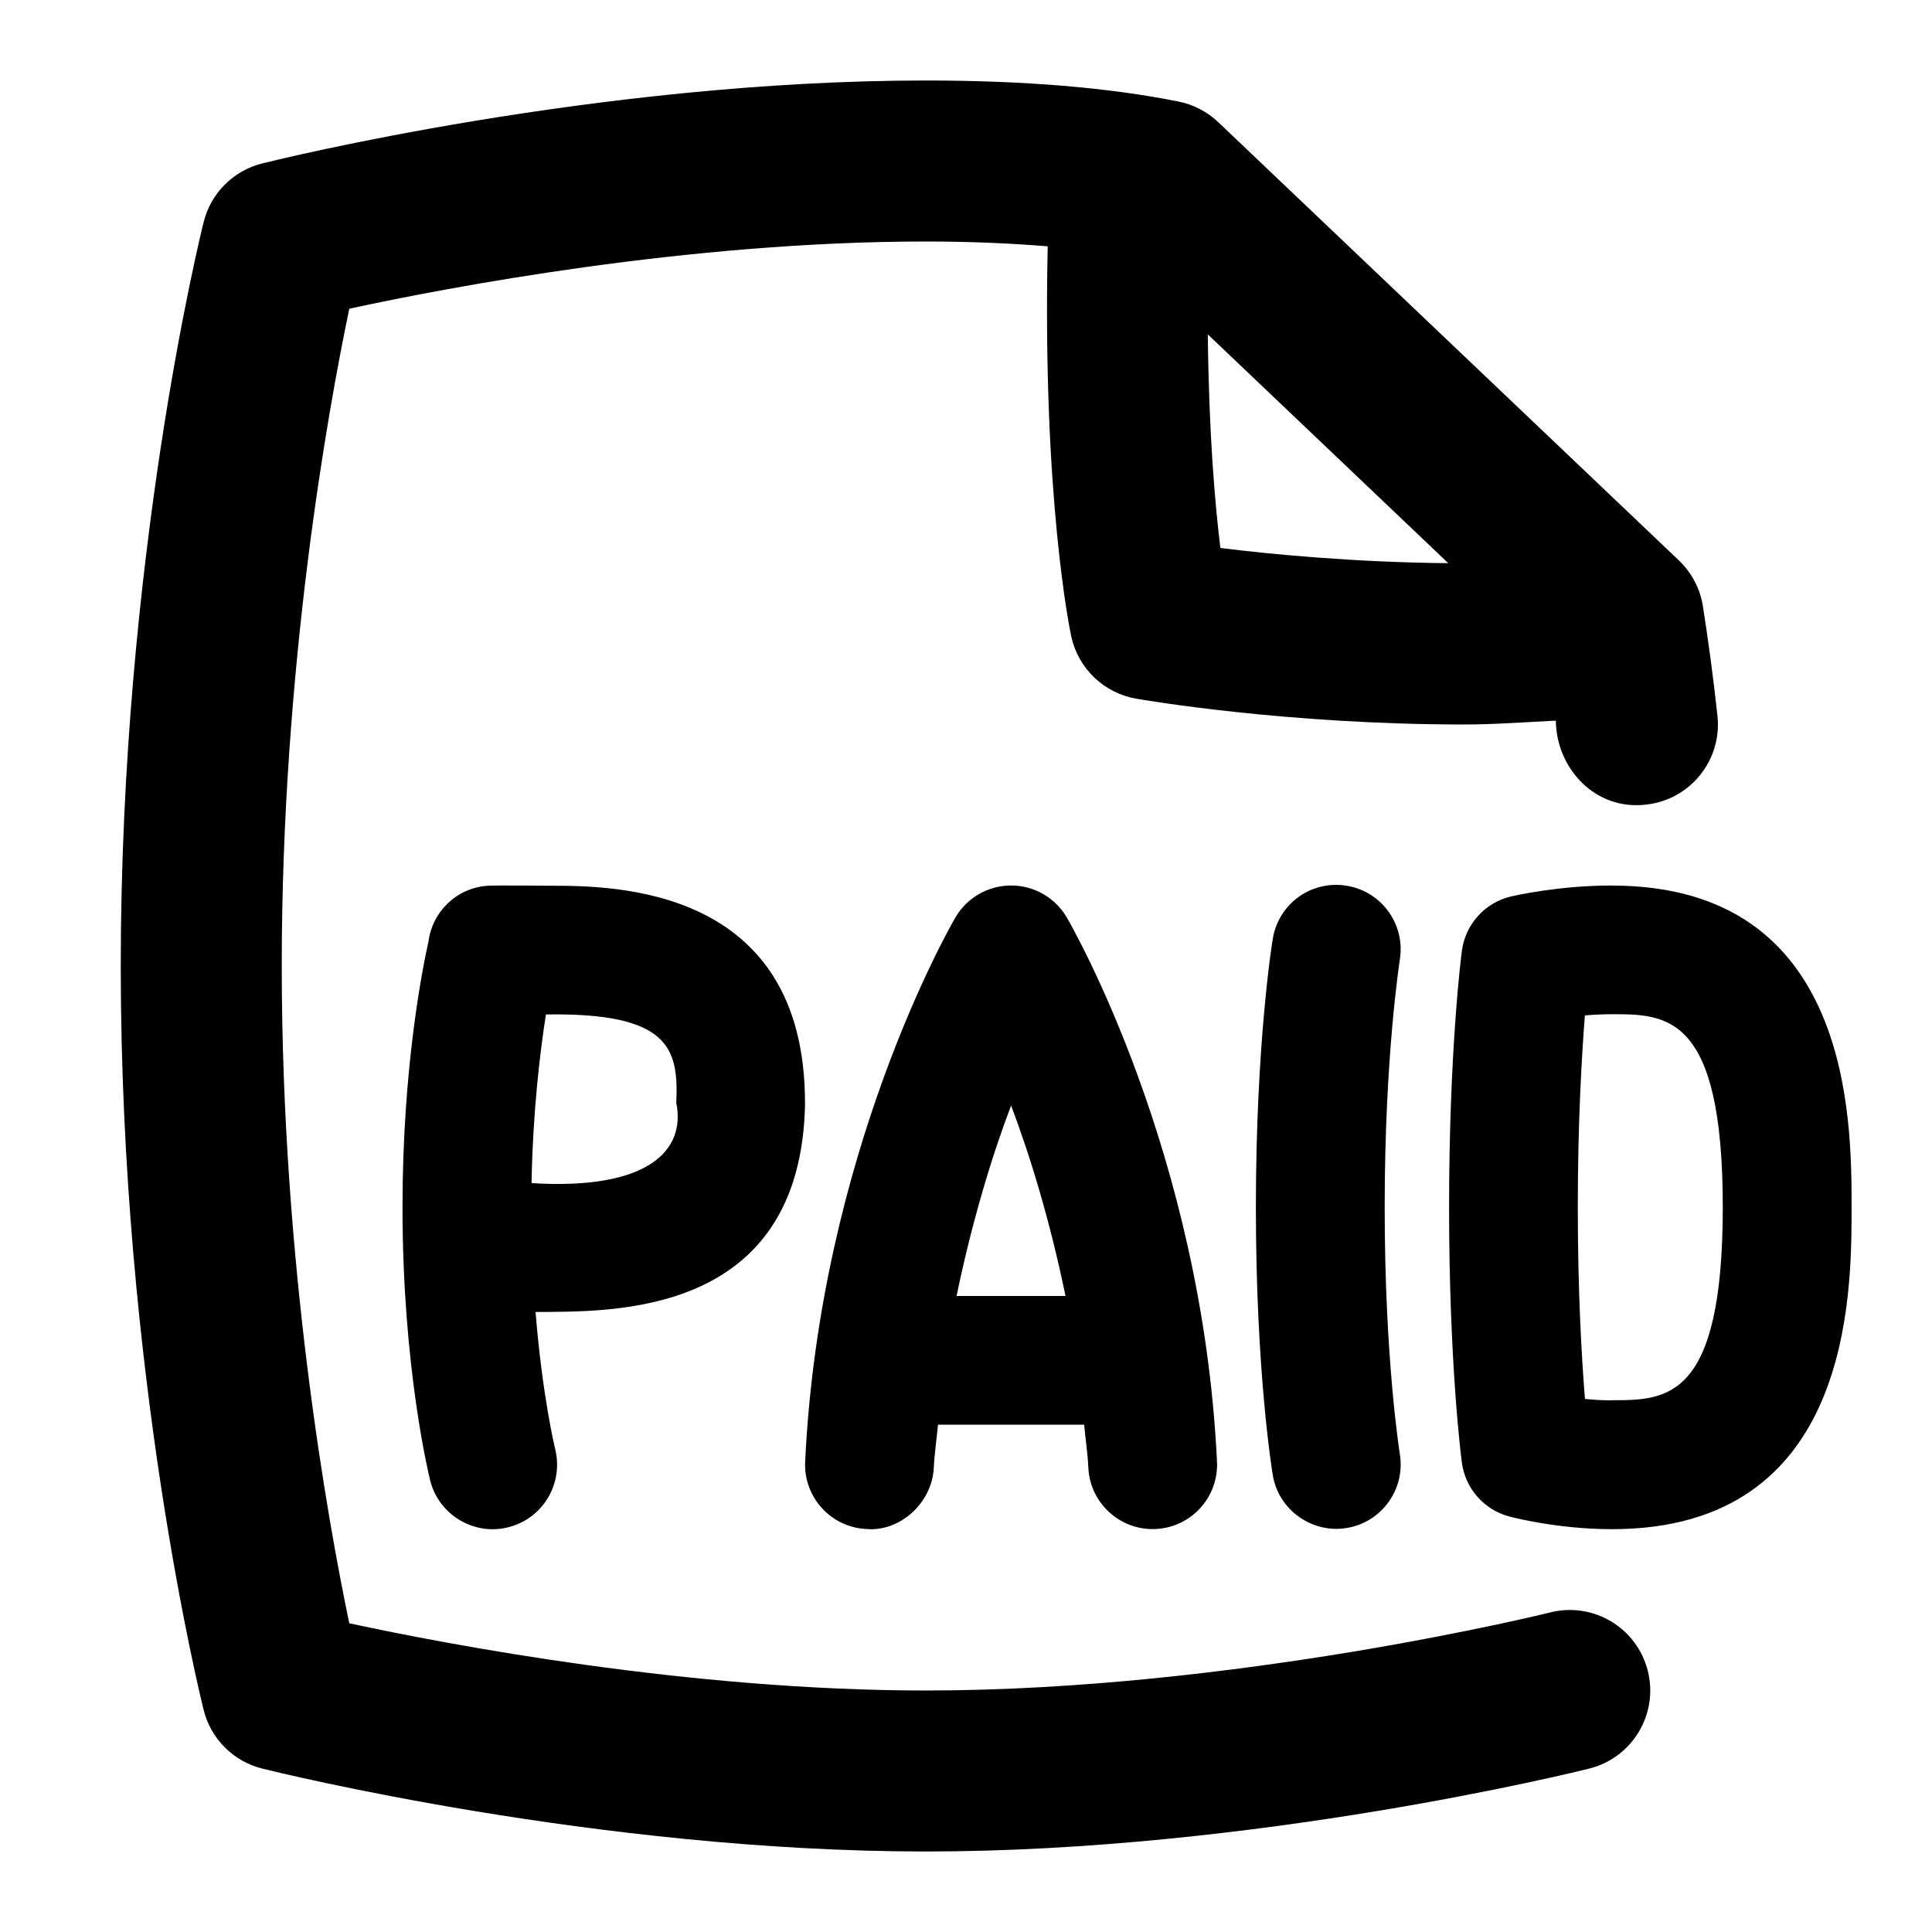 <svg id="Layer_1" viewBox="0 0 24 24" xmlns="http://www.w3.org/2000/svg" data-name="Layer 1"><path d="m19.258 20.03c-.039.01-3.925.97-7.758.97-2.939 0-5.922-.568-7.161-.835-.266-1.271-.839-4.451-.839-8.165s.573-6.894.839-8.165c1.237-.268 4.215-.835 7.161-.835.543 0 1.049.022 1.515.06-.067 3.125.277 4.776.293 4.848.087.396.404.7.804.771.094.016 1.864.321 4.08.321.363 0 .753-.029 1.135-.048.008.604.499 1.119 1.12 1.043.55-.059.946-.552.888-1.101-.054-.5-.117-.957-.181-1.364-.034-.217-.14-.417-.299-.569l-5.721-5.443c-.137-.13-.308-.219-.492-.256-.862-.174-1.919-.262-3.142-.262-4.076 0-8.074.988-8.242 1.03-.358.089-.639.369-.728.728-.042.168-1.03 4.178-1.03 9.242s.988 9.074 1.03 9.242c.089.358.369.639.728.728.168.042 4.166 1.03 8.242 1.03s8.074-.988 8.242-1.03c.536-.134.862-.677.728-1.212-.134-.537-.677-.862-1.212-.728zm-1.267-13.034c-1.164-.011-2.19-.109-2.831-.189-.068-.551-.144-1.443-.156-2.653zm-5.431 4.004c-.284 0-.548.151-.691.396-.068.118-1.685 2.932-1.867 6.761-.021.441.319.816.761.837.41.037.815-.318.837-.761.009-.185.036-.355.052-.535h1.816c.016.18.043.35.052.535.02.442.4.783.837.761.441-.021.782-.396.761-.837-.183-3.829-1.798-6.643-1.866-6.76-.144-.246-.406-.397-.691-.397zm-.677 5.099c.19-.919.437-1.734.677-2.366.24.632.487 1.448.676 2.366zm8.142-5.099c-.65 0-1.193.122-1.254.136-.324.076-.568.345-.611.676-.007.05-.159 1.238-.159 3.186s.152 3.123.159 3.172c.043.32.274.584.587.668.062.016.615.158 1.278.158 2.976 0 2.976-2.904 2.976-3.998s0-3.997-2.976-3.997zm0 6.396c-.117 0-.231-.007-.336-.018-.041-.506-.089-1.324-.089-2.381 0-1.05.048-1.871.088-2.383.105-.009.22-.015.337-.015.677 0 1.376 0 1.376 2.397s-.699 2.398-1.376 2.398zm-2.636-5.476c0 .012-.188 1.185-.188 3.08s.187 3.049.188 3.061c.072.436-.223.848-.658.92-.426.073-.849-.22-.92-.657-.009-.052-.21-1.283-.21-3.323s.201-3.287.21-3.339c.071-.436.479-.731.918-.659.436.071.731.482.66.918zm-7.389 1.78c0-2.697-2.386-2.697-3.17-2.697 0 0-.635-.007-.768 0-.388.024-.692.322-.74.696-.076.34-.322 1.575-.322 3.3 0 1.995.33 3.336.344 3.392.107.431.552.69.97.581.428-.106.688-.54.583-.969-.002-.009-.16-.658-.244-1.705.906-.009 3.304.088 3.348-2.599zm-3.397.997c.017-.893.104-1.621.179-2.095 1.537-.024 1.649.422 1.619 1.098.121.593-.352 1.087-1.798.997z"/></svg>